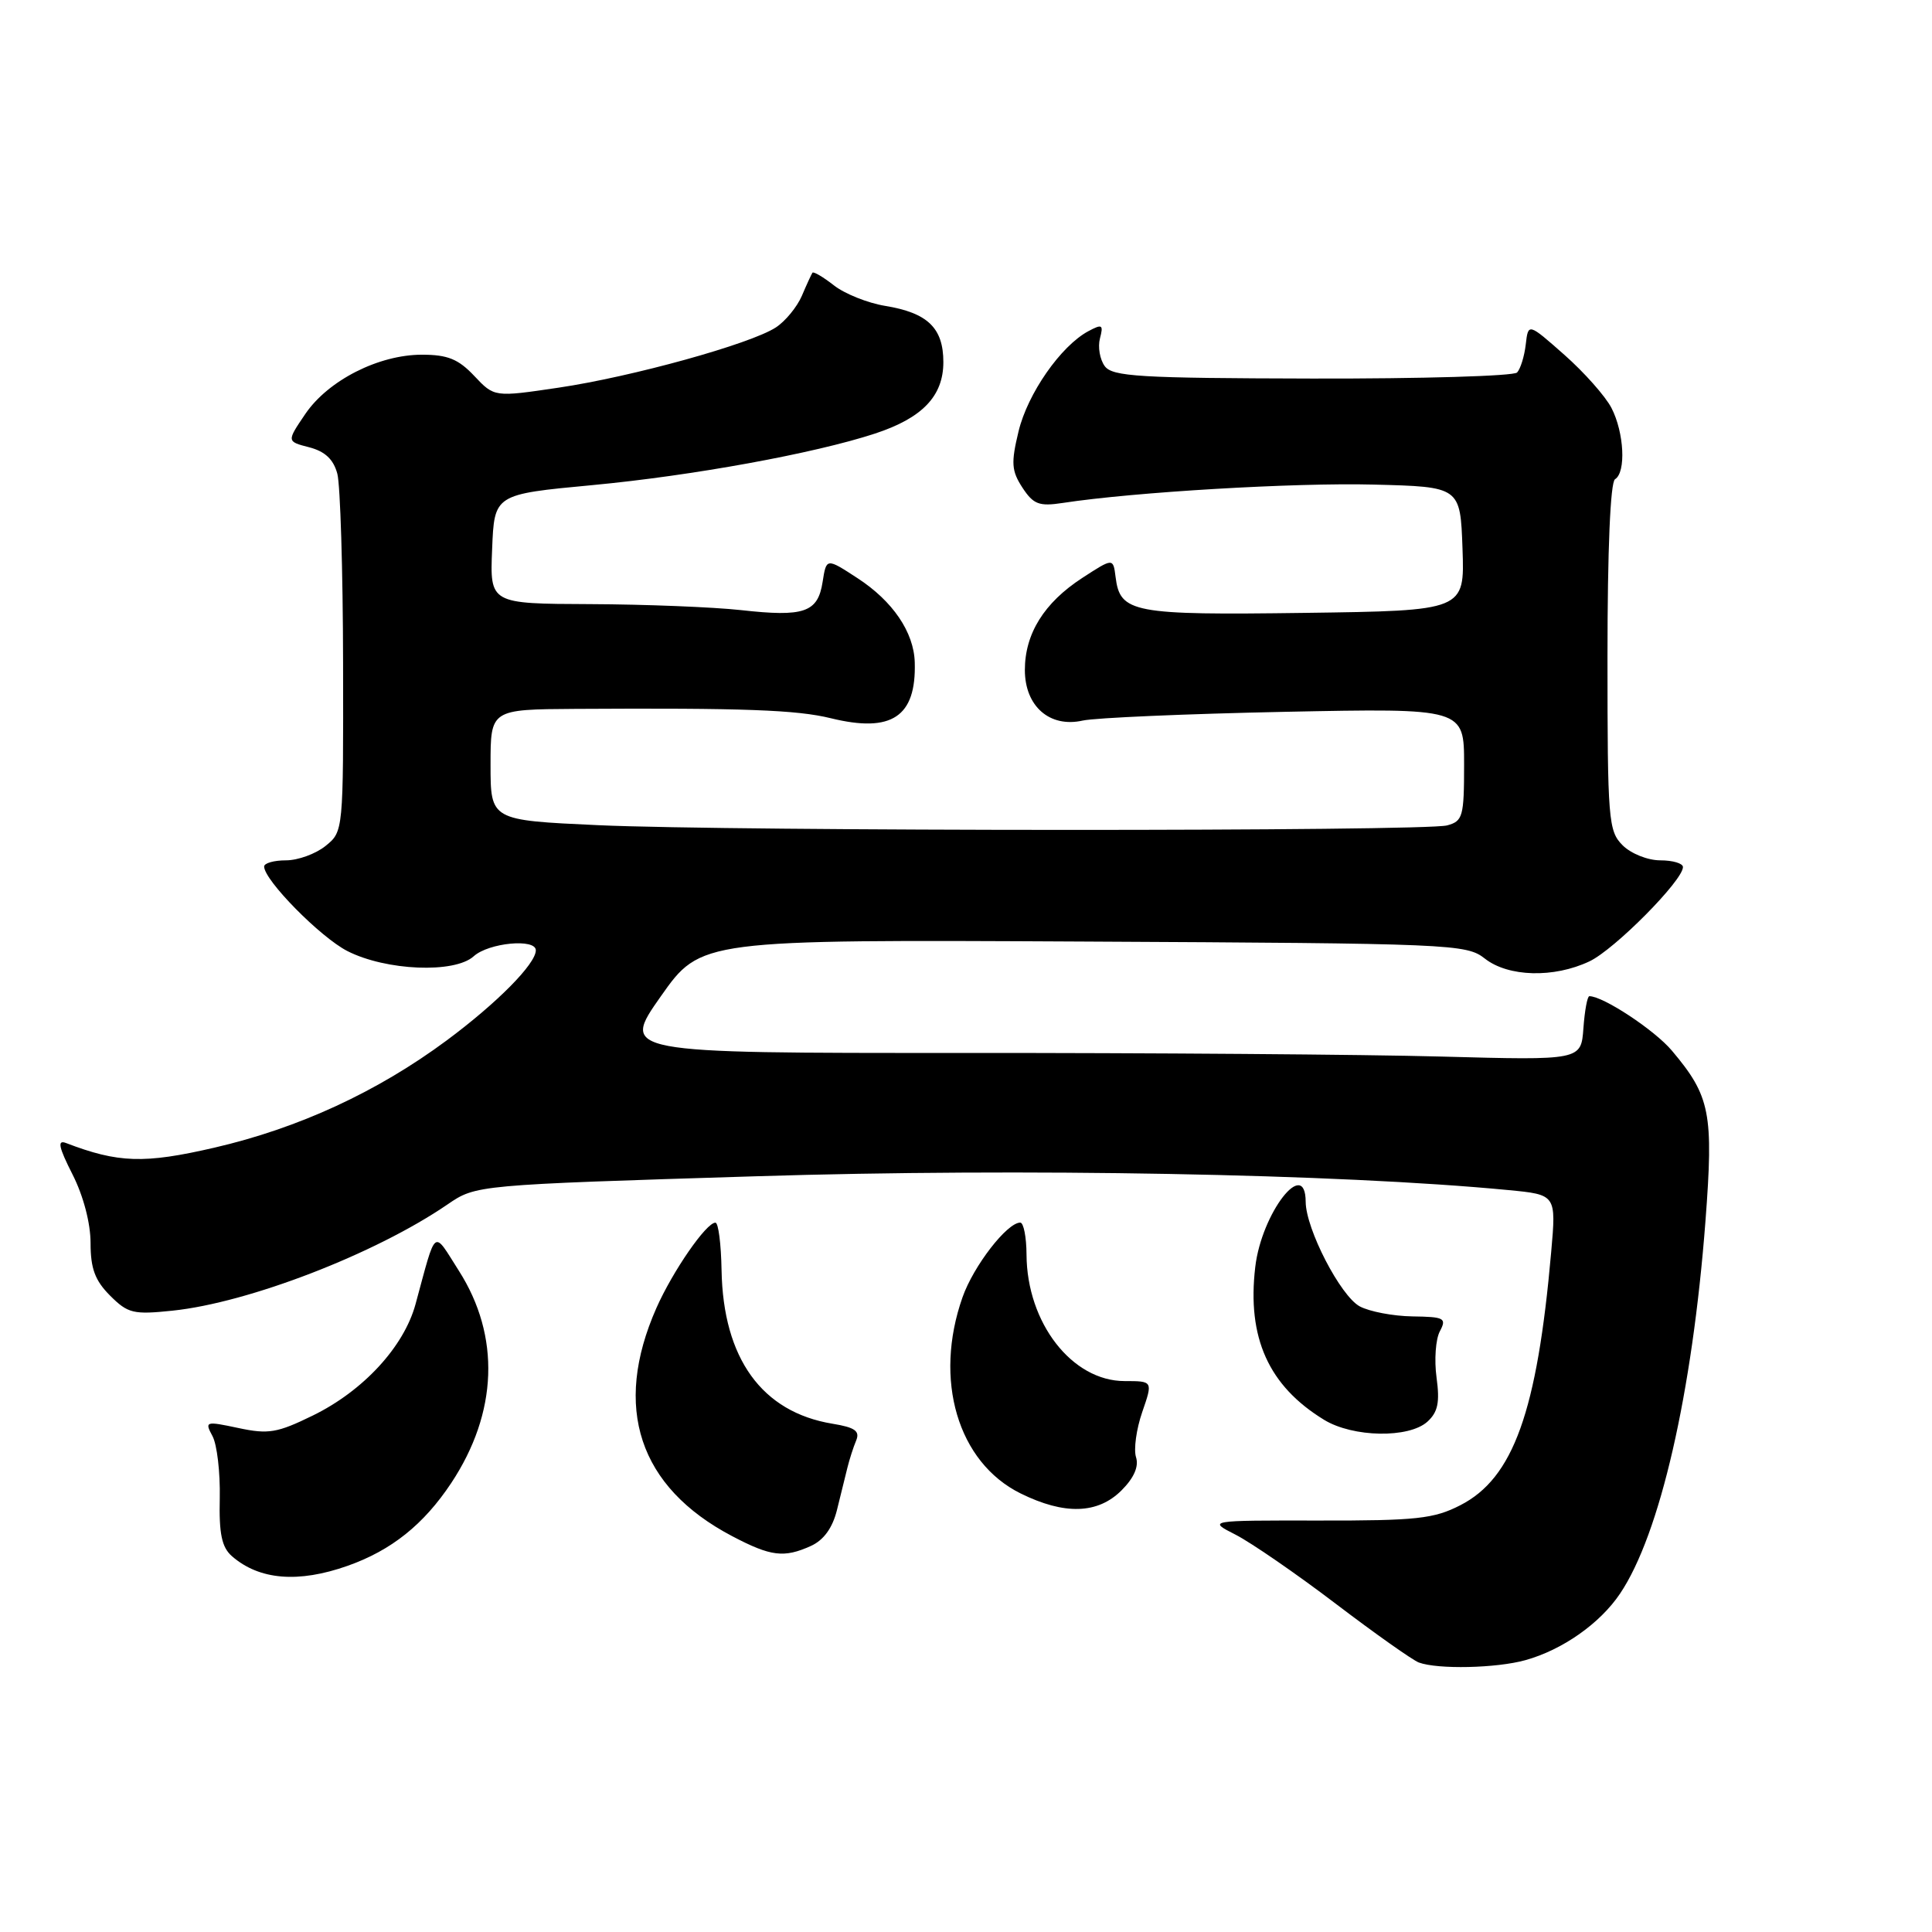 <?xml version="1.0" encoding="UTF-8" standalone="no"?>
<!DOCTYPE svg PUBLIC "-//W3C//DTD SVG 1.1//EN" "http://www.w3.org/Graphics/SVG/1.1/DTD/svg11.dtd" >
<svg xmlns="http://www.w3.org/2000/svg" xmlns:xlink="http://www.w3.org/1999/xlink" version="1.1" viewBox="0 0 256 256">
 <g >
 <path fill="currentColor"
d=" M 202.12 219.98 C 207.02 218.62 212.00 215.13 214.66 211.17 C 219.95 203.33 224.24 184.60 225.98 161.83 C 227.07 147.49 226.63 145.26 221.53 139.21 C 219.23 136.48 212.43 132.00 210.60 132.00 C 210.33 132.00 209.98 133.91 209.81 136.25 C 209.50 140.50 209.50 140.50 191.00 140.00 C 180.82 139.72 152.20 139.51 127.38 139.52 C 82.27 139.54 82.27 139.54 87.56 132.02 C 92.86 124.50 92.86 124.50 143.53 124.76 C 192.41 125.01 194.30 125.09 196.74 127.01 C 199.85 129.46 205.90 129.62 210.62 127.38 C 213.95 125.80 223.00 116.67 223.00 114.89 C 223.00 114.40 221.65 114.00 220.00 114.00 C 218.33 114.00 216.11 113.11 215.00 112.00 C 213.12 110.12 213.00 108.67 213.00 87.06 C 213.00 72.84 213.38 63.88 214.00 63.50 C 215.48 62.59 215.21 57.32 213.53 54.06 C 212.73 52.51 209.91 49.33 207.28 47.01 C 202.50 42.79 202.50 42.79 202.17 45.64 C 201.99 47.21 201.47 48.88 201.02 49.36 C 200.56 49.83 188.35 50.19 173.87 50.16 C 150.95 50.11 147.40 49.90 146.38 48.51 C 145.74 47.63 145.45 45.98 145.75 44.84 C 146.23 43.02 146.05 42.90 144.22 43.88 C 140.57 45.83 136.16 52.16 134.96 57.17 C 133.95 61.36 134.03 62.39 135.48 64.62 C 136.94 66.84 137.69 67.12 140.84 66.64 C 150.22 65.20 171.60 63.94 182.00 64.21 C 193.50 64.50 193.50 64.50 193.79 72.71 C 194.08 80.92 194.08 80.92 172.90 81.21 C 150.06 81.52 148.41 81.21 147.82 76.45 C 147.50 73.92 147.50 73.92 143.39 76.59 C 138.35 79.87 135.80 83.97 135.80 88.78 C 135.80 93.58 139.09 96.46 143.46 95.48 C 145.13 95.11 157.19 94.59 170.25 94.32 C 194.00 93.84 194.00 93.84 194.00 101.30 C 194.00 108.20 193.83 108.81 191.75 109.37 C 188.72 110.18 97.14 110.16 79.25 109.34 C 65.00 108.69 65.00 108.69 65.00 101.34 C 65.00 94.00 65.00 94.00 76.25 93.93 C 98.56 93.80 105.58 94.06 110.09 95.17 C 118.16 97.15 121.42 94.98 121.21 87.77 C 121.10 83.77 118.29 79.64 113.61 76.60 C 109.50 73.92 109.50 73.92 109.00 77.11 C 108.37 81.16 106.56 81.78 98.16 80.84 C 94.50 80.44 85.52 80.08 78.21 80.05 C 64.91 80.00 64.91 80.00 65.21 72.75 C 65.50 65.50 65.50 65.50 78.50 64.28 C 91.71 63.04 107.90 60.09 115.94 57.45 C 122.22 55.39 125.00 52.48 125.00 47.98 C 125.00 43.46 122.92 41.45 117.28 40.53 C 114.96 40.15 111.90 38.92 110.48 37.80 C 109.06 36.69 107.78 35.94 107.65 36.14 C 107.52 36.34 106.88 37.71 106.25 39.20 C 105.61 40.68 104.06 42.57 102.80 43.39 C 99.41 45.59 83.74 49.93 74.00 51.37 C 65.50 52.63 65.50 52.63 62.85 49.82 C 60.74 47.58 59.32 47.00 55.91 47.00 C 50.17 47.00 43.48 50.40 40.45 54.86 C 37.98 58.50 37.98 58.50 40.98 59.27 C 43.08 59.82 44.19 60.87 44.70 62.78 C 45.09 64.27 45.44 75.55 45.46 87.84 C 45.50 110.13 45.50 110.18 43.14 112.09 C 41.84 113.14 39.48 114.00 37.89 114.00 C 36.30 114.00 35.00 114.37 35.00 114.82 C 35.00 116.63 42.45 124.19 46.03 126.02 C 51.15 128.63 60.23 129.01 62.77 126.71 C 64.74 124.92 71.00 124.32 71.00 125.92 C 71.00 127.72 65.86 132.91 59.19 137.86 C 49.99 144.68 39.55 149.50 28.37 152.08 C 19.10 154.22 15.67 154.11 8.73 151.45 C 7.57 151.01 7.78 152.01 9.60 155.60 C 11.05 158.45 12.00 162.08 12.00 164.71 C 12.00 168.09 12.59 169.68 14.59 171.68 C 16.95 174.04 17.68 174.21 22.86 173.67 C 32.95 172.62 49.73 166.14 59.29 159.60 C 63.07 157.01 63.07 157.01 100.23 155.86 C 135.50 154.76 177.38 155.53 199.85 157.69 C 206.21 158.30 206.21 158.30 205.54 165.90 C 203.68 187.07 200.52 195.86 193.50 199.45 C 190.00 201.25 187.67 201.50 174.75 201.48 C 160.00 201.46 160.00 201.46 163.75 203.37 C 165.81 204.43 171.78 208.54 177.00 212.51 C 182.22 216.48 187.18 219.98 188.00 220.29 C 190.51 221.22 198.29 221.05 202.12 219.98 Z  M 46.06 207.48 C 51.86 205.43 56.14 202.01 59.79 196.51 C 65.97 187.18 66.33 177.05 60.80 168.38 C 57.32 162.92 57.87 162.49 55.06 172.81 C 53.52 178.46 48.13 184.30 41.46 187.56 C 36.74 189.87 35.57 190.07 31.59 189.22 C 27.22 188.29 27.10 188.33 28.16 190.30 C 28.76 191.42 29.19 195.11 29.12 198.51 C 29.01 203.26 29.39 205.03 30.74 206.21 C 34.36 209.36 39.52 209.79 46.06 207.48 Z  M 107.46 204.84 C 109.15 204.07 110.31 202.46 110.90 200.09 C 111.39 198.11 112.01 195.60 112.28 194.50 C 112.55 193.40 113.07 191.77 113.44 190.89 C 113.97 189.62 113.30 189.14 110.30 188.65 C 100.95 187.11 95.82 180.00 95.61 168.30 C 95.55 164.84 95.19 162.01 94.80 162.01 C 93.59 161.99 89.15 168.42 86.98 173.31 C 81.15 186.50 84.64 197.04 97.00 203.54 C 102.15 206.25 103.89 206.46 107.46 204.84 Z  M 148.61 197.48 C 150.26 195.83 150.92 194.32 150.53 193.09 C 150.20 192.06 150.57 189.37 151.35 187.11 C 152.77 183.00 152.77 183.00 149.02 183.00 C 142.05 183.00 136.07 175.29 136.02 166.25 C 136.01 163.91 135.63 162.00 135.19 162.00 C 133.44 162.00 129.00 167.74 127.54 171.89 C 123.68 182.84 126.91 193.76 135.22 197.88 C 141.04 200.76 145.46 200.63 148.61 197.48 Z  M 189.14 188.38 C 190.53 187.11 190.80 185.83 190.35 182.53 C 190.03 180.20 190.23 177.44 190.79 176.40 C 191.71 174.66 191.40 174.49 187.15 174.43 C 184.59 174.39 181.45 173.79 180.17 173.10 C 177.62 171.72 173.03 162.84 173.01 159.25 C 172.98 153.23 167.17 160.73 166.33 167.87 C 165.22 177.26 168.10 183.65 175.46 188.14 C 179.28 190.47 186.68 190.60 189.14 188.38 Z "/>
</g>
</svg>